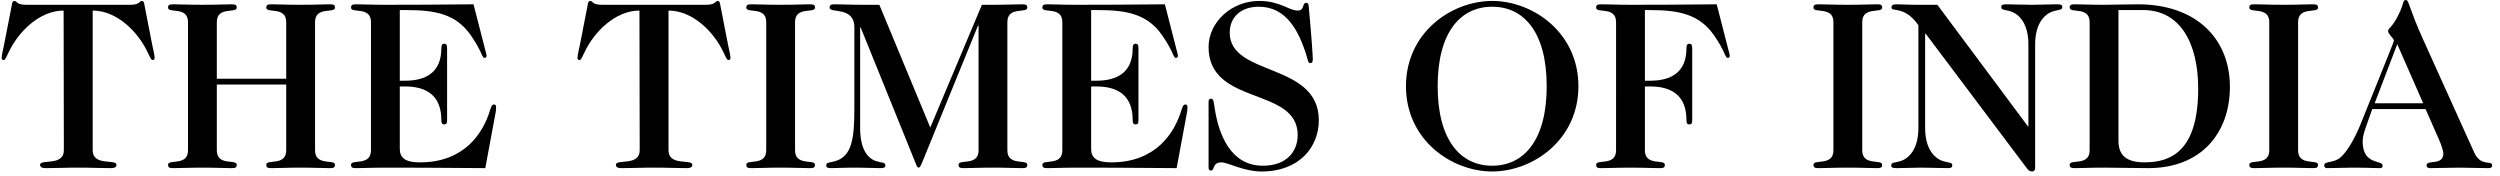 <svg width="156" height="11" viewBox="0 0 156 11" fill="none" xmlns="http://www.w3.org/2000/svg">
<g id="The_times_of_india 1">
<g id="Group">
<path id="Vector" d="M5.783 9.381C5.783 10.385 7.267 9.906 7.267 10.28C7.267 10.46 7.117 10.491 6.877 10.491C6.173 10.491 5.783 10.46 4.884 10.46C3.985 10.46 3.595 10.491 2.89 10.491C2.65 10.491 2.501 10.46 2.501 10.28C2.501 9.906 3.984 10.385 3.984 9.381L3.97 0.659C2.456 0.659 1.152 1.993 0.567 3.207C0.402 3.551 0.327 3.746 0.237 3.746C0.133 3.746 0.103 3.686 0.103 3.626C0.103 3.447 0.192 3.087 0.252 2.802L0.732 0.344C0.747 0.254 0.762 0.06 0.897 0.06C0.987 0.06 1.017 0.119 1.092 0.179C1.182 0.239 1.317 0.299 1.631 0.299H8.121C8.435 0.299 8.571 0.239 8.66 0.179C8.735 0.119 8.765 0.06 8.855 0.06C8.99 0.06 9.005 0.254 9.02 0.344L9.499 2.802C9.559 3.087 9.65 3.447 9.65 3.626C9.65 3.686 9.619 3.746 9.515 3.746C9.425 3.746 9.35 3.551 9.185 3.207C8.601 1.993 7.297 0.659 5.783 0.659V9.381Z" fill="black"/>
<path id="Vector_2" d="M13.529 5.275V9.382C13.529 10.386 14.773 9.906 14.773 10.281C14.773 10.461 14.683 10.491 14.443 10.491C13.919 10.491 13.529 10.461 12.63 10.461C11.731 10.461 11.341 10.491 10.816 10.491C10.577 10.491 10.487 10.461 10.487 10.281C10.487 9.906 11.731 10.386 11.731 9.382V1.378C11.731 0.374 10.487 0.854 10.487 0.479C10.487 0.299 10.577 0.269 10.816 0.269C11.341 0.269 11.731 0.299 12.63 0.299C13.529 0.299 13.919 0.269 14.443 0.269C14.683 0.269 14.773 0.299 14.773 0.479C14.773 0.854 13.529 0.374 13.529 1.378V4.915H17.86V1.378C17.86 0.374 16.616 0.854 16.616 0.479C16.616 0.299 16.706 0.269 16.946 0.269C17.471 0.269 17.86 0.299 18.759 0.299C19.659 0.299 20.049 0.269 20.573 0.269C20.812 0.269 20.903 0.299 20.903 0.479C20.903 0.854 19.659 0.374 19.659 1.378V9.381C19.659 10.385 20.903 9.906 20.903 10.28C20.903 10.46 20.812 10.491 20.573 10.491C20.048 10.491 19.659 10.46 18.759 10.46C17.86 10.46 17.47 10.491 16.946 10.491C16.706 10.491 16.616 10.46 16.616 10.28C16.616 9.906 17.86 10.385 17.86 9.381V5.275L13.529 5.275Z" fill="black"/>
<path id="Vector_3" d="M23.149 1.378C23.149 0.374 21.905 0.854 21.905 0.479C21.905 0.299 21.995 0.269 22.235 0.269C22.759 0.269 23.149 0.299 24.048 0.299C27.36 0.299 28.469 0.269 29.548 0.269L30.268 3.072C30.313 3.267 30.358 3.387 30.358 3.462C30.358 3.567 30.328 3.612 30.238 3.612C30.058 3.612 30.103 3.237 29.369 2.188C28.454 0.885 27.18 0.629 25.397 0.629H24.947V5.036H25.277C26.566 5.036 27.54 4.526 27.54 3.012C27.54 2.788 27.615 2.728 27.72 2.728C27.84 2.728 27.899 2.788 27.899 3.012V7.494C27.899 7.719 27.84 7.763 27.72 7.763C27.615 7.763 27.54 7.719 27.54 7.494C27.54 5.92 26.566 5.395 25.277 5.395H24.947V9.292C24.947 9.862 25.307 10.132 26.206 10.132C28.978 10.132 30.163 8.303 30.597 6.819C30.672 6.594 30.717 6.519 30.822 6.519C30.927 6.519 30.956 6.594 30.956 6.669C30.956 6.76 30.956 6.894 30.912 7.104L30.282 10.491C29.038 10.491 27.764 10.461 24.047 10.461C23.148 10.461 22.758 10.491 22.234 10.491C21.995 10.491 21.904 10.461 21.904 10.281C21.904 9.906 23.148 10.386 23.148 9.382L23.149 1.378Z" fill="black"/>
<path id="Vector_4" d="M41.715 9.381C41.715 10.385 43.199 9.906 43.199 10.28C43.199 10.46 43.05 10.491 42.81 10.491C42.105 10.491 41.715 10.46 40.816 10.46C39.917 10.46 39.528 10.491 38.823 10.491C38.583 10.491 38.433 10.46 38.433 10.28C38.433 9.906 39.917 10.385 39.917 9.381L39.902 0.659C38.389 0.659 37.085 1.992 36.5 3.207C36.335 3.551 36.26 3.746 36.17 3.746C36.065 3.746 36.035 3.686 36.035 3.626C36.035 3.446 36.125 3.087 36.185 2.802L36.665 0.344C36.68 0.254 36.695 0.059 36.829 0.059C36.919 0.059 36.949 0.119 37.024 0.179C37.114 0.239 37.249 0.299 37.564 0.299H44.053C44.368 0.299 44.503 0.239 44.593 0.179C44.667 0.119 44.697 0.059 44.787 0.059C44.922 0.059 44.937 0.254 44.952 0.344L45.432 2.802C45.492 3.087 45.582 3.446 45.582 3.626C45.582 3.686 45.551 3.746 45.447 3.746C45.357 3.746 45.282 3.551 45.117 3.207C44.533 1.992 43.229 0.659 41.715 0.659L41.715 9.381Z" fill="black"/>
<path id="Vector_5" d="M47.813 1.378C47.813 0.374 46.569 0.854 46.569 0.479C46.569 0.299 46.659 0.269 46.899 0.269C47.424 0.269 47.813 0.299 48.712 0.299C49.611 0.299 50.001 0.269 50.526 0.269C50.766 0.269 50.856 0.299 50.856 0.479C50.856 0.854 49.611 0.374 49.611 1.378V9.381C49.611 10.385 50.856 9.906 50.856 10.28C50.856 10.46 50.766 10.491 50.526 10.491C50.001 10.491 49.611 10.46 48.712 10.46C47.813 10.46 47.424 10.491 46.899 10.491C46.659 10.491 46.569 10.46 46.569 10.28C46.569 9.906 47.813 10.385 47.813 9.381V1.378Z" fill="black"/>
<path id="Vector_6" d="M58.049 7.958L61.271 0.299H61.961C62.86 0.299 63.249 0.269 63.774 0.269C64.013 0.269 64.103 0.299 64.103 0.479C64.103 0.854 62.86 0.374 62.86 1.378V9.381C62.86 10.385 64.103 9.906 64.103 10.28C64.103 10.46 64.013 10.491 63.774 10.491C63.249 10.491 62.86 10.46 61.961 10.46C61.062 10.46 60.671 10.491 60.147 10.491C59.907 10.491 59.817 10.46 59.817 10.28C59.817 9.906 61.062 10.385 61.062 9.381V1.588H61.031L57.539 10.146C57.479 10.28 57.419 10.46 57.314 10.46C57.239 10.46 57.179 10.31 57.12 10.146L53.703 1.708H53.673V7.987C53.673 9.261 54.107 9.876 54.677 10.056C55.067 10.175 55.246 10.116 55.246 10.325C55.246 10.46 55.156 10.491 54.916 10.491C54.497 10.491 54.092 10.46 53.493 10.46C52.564 10.46 52.174 10.491 51.904 10.491C51.694 10.491 51.559 10.476 51.559 10.34C51.559 10.101 51.724 10.175 52.114 10.056C53.178 9.756 53.312 8.587 53.312 6.774V1.708C53.312 0.374 51.769 0.853 51.769 0.479C51.769 0.299 51.859 0.269 52.099 0.269C52.623 0.269 53.013 0.299 53.912 0.299H54.871L58.049 7.958Z" fill="black"/>
<path id="Vector_7" d="M66.289 1.378C66.289 0.374 65.045 0.854 65.045 0.479C65.045 0.299 65.135 0.269 65.375 0.269C65.9 0.269 66.289 0.299 67.188 0.299C70.5 0.299 71.61 0.269 72.689 0.269L73.408 3.072C73.453 3.267 73.498 3.387 73.498 3.462C73.498 3.567 73.468 3.612 73.378 3.612C73.198 3.612 73.243 3.237 72.509 2.188C71.594 0.885 70.321 0.629 68.537 0.629H68.087V5.036H68.417C69.706 5.036 70.68 4.526 70.68 3.012C70.68 2.788 70.755 2.728 70.86 2.728C70.98 2.728 71.04 2.788 71.04 3.012V7.494C71.04 7.719 70.98 7.763 70.86 7.763C70.755 7.763 70.68 7.719 70.68 7.494C70.68 5.92 69.706 5.395 68.417 5.395H68.087V9.292C68.087 9.862 68.447 10.132 69.346 10.132C72.119 10.132 73.303 8.303 73.737 6.819C73.812 6.594 73.857 6.519 73.962 6.519C74.067 6.519 74.097 6.594 74.097 6.669C74.097 6.76 74.097 6.894 74.052 7.104L73.422 10.491C72.178 10.491 70.904 10.461 67.188 10.461C66.289 10.461 65.899 10.491 65.375 10.491C65.135 10.491 65.045 10.461 65.045 10.281C65.045 9.906 66.289 10.386 66.289 9.382V1.378H66.289Z" fill="black"/>
<path id="Vector_8" d="M75.415 6.339C75.415 6.204 75.49 6.159 75.565 6.159C75.7 6.159 75.73 6.279 75.775 6.609C76.029 8.452 76.823 10.341 78.802 10.341C80.301 10.341 80.975 9.442 80.975 8.422C80.975 5.395 75.415 6.624 75.415 2.937C75.415 1.378 76.854 0.059 78.562 0.059C79.896 0.059 80.406 0.659 80.99 0.659C81.425 0.659 81.23 0.179 81.515 0.179C81.62 0.179 81.65 0.239 81.665 0.404C81.86 2.502 81.919 3.536 81.919 3.731C81.919 3.881 81.845 3.941 81.754 3.941C81.635 3.941 81.605 3.747 81.56 3.582C81.05 1.873 80.24 0.42 78.548 0.42C77.409 0.42 76.734 1.094 76.734 2.038C76.734 4.796 82.294 3.867 82.294 7.509C82.294 9.098 81.156 10.701 78.713 10.701C77.618 10.701 76.614 10.132 76.225 10.132C75.61 10.132 75.835 10.641 75.55 10.641C75.49 10.641 75.415 10.611 75.415 10.461V6.339H75.415Z" fill="black"/>
<path id="Vector_9" d="M98.493 5.38C98.493 8.737 95.645 10.7 93.112 10.7C90.579 10.7 87.732 8.737 87.732 5.38C87.732 2.023 90.579 0.059 93.112 0.059C95.645 0.059 98.493 2.023 98.493 5.38ZM93.112 0.419C91.149 0.419 89.71 1.992 89.71 5.38C89.71 8.767 91.149 10.341 93.112 10.341C95.075 10.341 96.514 8.767 96.514 5.38C96.514 1.992 95.076 0.419 93.112 0.419Z" fill="black"/>
<path id="Vector_10" d="M100.843 1.378C100.843 0.374 99.599 0.854 99.599 0.479C99.599 0.299 99.69 0.269 99.929 0.269C100.454 0.269 100.843 0.299 101.743 0.299C105.055 0.299 106.164 0.269 107.123 0.269L107.843 3.072C107.888 3.267 107.933 3.387 107.933 3.462C107.933 3.567 107.903 3.612 107.813 3.612C107.633 3.612 107.678 3.237 106.944 2.188C106.029 0.885 104.755 0.629 102.972 0.629H102.642V5.036H102.972C104.261 5.036 105.235 4.526 105.235 3.012C105.235 2.788 105.31 2.728 105.415 2.728C105.535 2.728 105.594 2.788 105.594 3.012V7.494C105.594 7.719 105.535 7.763 105.415 7.763C105.31 7.763 105.235 7.719 105.235 7.494C105.235 5.92 104.261 5.395 102.972 5.395H102.642V9.382C102.642 10.386 103.886 9.907 103.886 10.281C103.886 10.461 103.795 10.492 103.556 10.492C103.031 10.492 102.641 10.461 101.742 10.461C100.843 10.461 100.453 10.492 99.929 10.492C99.689 10.492 99.599 10.461 99.599 10.281C99.599 9.907 100.842 10.386 100.842 9.382L100.843 1.378Z" fill="black"/>
<path id="Vector_11" d="M114.405 1.378C114.405 0.374 113.161 0.854 113.161 0.479C113.161 0.299 113.251 0.269 113.49 0.269C114.015 0.269 114.405 0.299 115.304 0.299C116.203 0.299 116.593 0.269 117.118 0.269C117.358 0.269 117.447 0.299 117.447 0.479C117.447 0.854 116.204 0.374 116.204 1.378V9.381C116.204 10.385 117.447 9.906 117.447 10.28C117.447 10.46 117.358 10.491 117.118 10.491C116.593 10.491 116.203 10.46 115.304 10.46C114.405 10.46 114.015 10.491 113.49 10.491C113.251 10.491 113.161 10.46 113.161 10.28C113.161 9.906 114.405 10.385 114.405 9.381V1.378Z" fill="black"/>
<path id="Vector_12" d="M126.573 2.772C126.573 1.498 126.019 0.884 125.449 0.704C125.059 0.584 124.88 0.644 124.88 0.434C124.88 0.299 124.97 0.269 125.209 0.269C125.749 0.269 126.153 0.299 126.783 0.299C127.413 0.299 127.817 0.269 128.357 0.269C128.597 0.269 128.687 0.299 128.687 0.434C128.687 0.644 128.507 0.584 128.117 0.704C127.548 0.884 126.993 1.498 126.993 2.772V10.491C126.993 10.596 126.933 10.7 126.813 10.7C126.708 10.7 126.589 10.655 126.514 10.55L120.158 2.097H120.128V7.987C120.128 9.261 120.683 9.876 121.252 10.056C121.642 10.175 121.821 10.116 121.821 10.325C121.821 10.46 121.732 10.491 121.492 10.491C120.952 10.491 120.548 10.46 119.918 10.46C119.289 10.46 118.884 10.491 118.344 10.491C118.104 10.491 118.014 10.46 118.014 10.325C118.014 10.116 118.194 10.175 118.584 10.056C119.154 9.876 119.708 9.261 119.708 7.987V1.573C118.839 0.329 118.029 0.764 118.029 0.479C118.029 0.314 118.134 0.269 118.359 0.269C118.719 0.269 119.018 0.299 119.498 0.299H120.892L126.542 7.883H126.572V2.772H126.573Z" fill="black"/>
<path id="Vector_13" d="M130.393 1.378C130.393 0.374 129.149 0.854 129.149 0.479C129.149 0.299 129.239 0.269 129.479 0.269C130.004 0.269 130.394 0.299 131.292 0.299C131.907 0.299 132.596 0.269 133.421 0.269C136.973 0.269 139.146 2.353 139.146 5.425C139.146 8.228 137.422 10.491 134.05 10.491C133.046 10.491 132.177 10.46 131.292 10.46C130.394 10.46 130.004 10.491 129.479 10.491C129.239 10.491 129.149 10.46 129.149 10.28C129.149 9.906 130.393 10.385 130.393 9.381V1.378ZM132.192 8.782C132.192 9.741 132.746 10.131 133.825 10.131C135.534 10.131 137.167 9.351 137.167 5.529C137.167 2.667 136.029 0.628 133.735 0.628H132.192V8.782Z" fill="black"/>
<path id="Vector_14" d="M141.602 1.378C141.602 0.374 140.357 0.854 140.357 0.479C140.357 0.299 140.448 0.269 140.688 0.269C141.212 0.269 141.602 0.299 142.501 0.299C143.4 0.299 143.79 0.269 144.314 0.269C144.554 0.269 144.645 0.299 144.645 0.479C144.645 0.854 143.401 0.374 143.401 1.378V9.381C143.401 10.385 144.645 9.906 144.645 10.28C144.645 10.46 144.554 10.491 144.314 10.491C143.79 10.491 143.4 10.46 142.501 10.46C141.602 10.46 141.212 10.491 140.688 10.491C140.448 10.491 140.357 10.46 140.357 10.28C140.357 9.906 141.602 10.385 141.602 9.381V1.378Z" fill="black"/>
<path id="Vector_15" d="M148.03 6.804C147.625 7.958 147.43 8.392 147.43 8.827C147.43 10.326 148.674 9.966 148.674 10.326C148.674 10.491 148.599 10.491 148.434 10.491C148.119 10.491 147.759 10.461 146.741 10.461C146.246 10.461 145.766 10.491 145.227 10.491C145.077 10.491 145.032 10.431 145.032 10.311C145.032 10.041 145.617 10.191 146.036 9.831C146.426 9.502 146.92 8.708 147.325 7.688C149.124 3.192 149.379 2.637 149.379 2.517C149.379 2.413 149.019 2.128 149.019 1.948C149.019 1.723 149.273 1.753 149.693 0.869C150.008 0.21 149.933 0 150.128 0C150.323 0 150.308 0.494 151.207 2.473L154.399 9.532C154.804 10.416 155.508 9.982 155.508 10.311C155.508 10.476 155.403 10.491 155.254 10.491C154.654 10.491 154.055 10.461 153.455 10.461C152.855 10.461 152.271 10.491 151.656 10.491C151.506 10.491 151.417 10.446 151.417 10.311C151.417 9.937 152.466 10.371 152.466 9.562C152.466 9.427 152.315 8.977 152.211 8.752L151.356 6.804L148.03 6.804ZM149.588 2.757L148.18 6.444H151.207L149.588 2.757Z" fill="black"/>
</g>
</g>
</svg>
